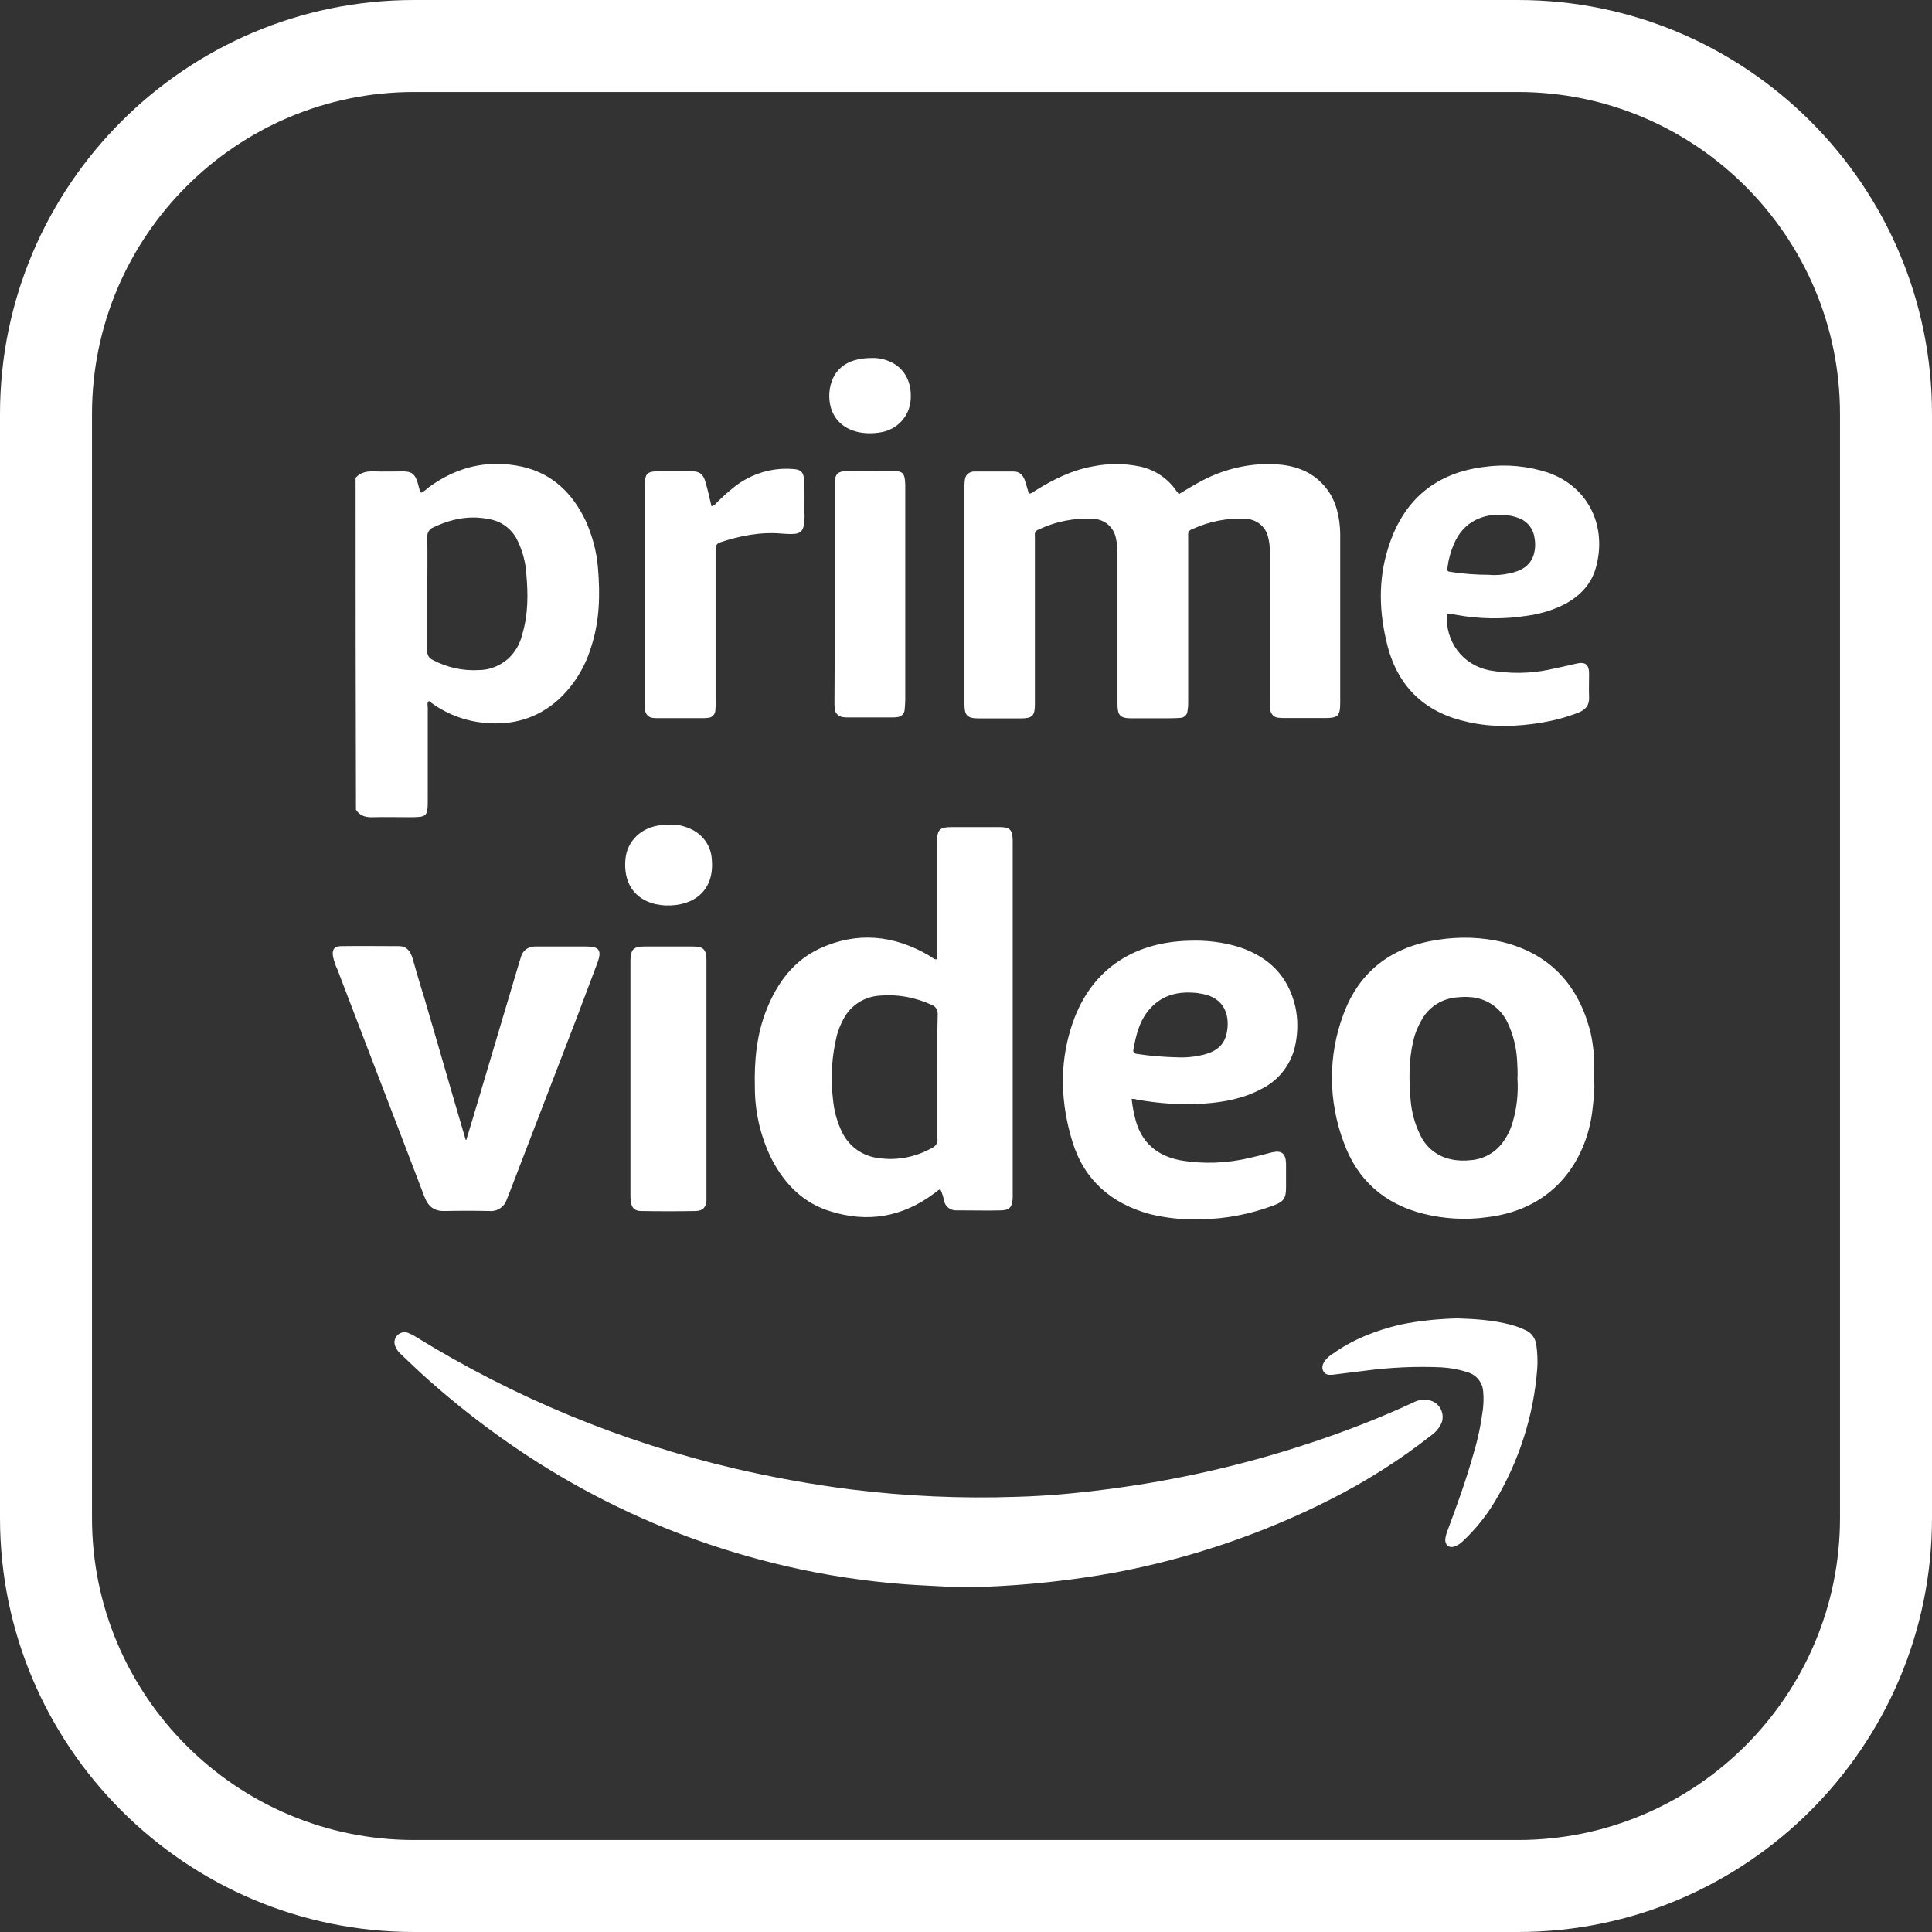 <svg width="96" height="96" viewBox="0 0 96 96" fill="none" xmlns="http://www.w3.org/2000/svg">
<rect x="0" y="0" width="96" height="96" fill="#333333" stroke="none"/>
<path d="M20.571 0C9.23 0 0 9.227 0 20.571V75.429C0 86.773 9.23 96 20.571 96H75.429C86.77 96 96 86.773 96 75.429V20.571C96 9.227 86.77 0 75.429 0H20.571ZM20.571 4.571H75.429C84.251 4.571 91.429 11.751 91.429 20.571V75.429C91.429 84.249 84.251 91.429 75.429 91.429H20.571C11.749 91.429 4.571 84.249 4.571 75.429V20.571C4.571 11.751 11.749 4.571 20.571 4.571ZM43.299 17.79C42.042 17.79 41.303 18.402 41.21 19.518C41.148 20.649 41.809 21.308 42.705 21.482C43.05 21.544 43.409 21.544 43.755 21.482C44.573 21.356 45.188 20.695 45.25 19.88C45.328 18.922 44.888 18.181 44.04 17.897C43.805 17.82 43.55 17.774 43.299 17.79ZM24.696 23.049C23.464 23.045 22.325 23.457 21.263 24.245C21.17 24.339 21.059 24.42 20.933 24.482C20.901 24.466 20.875 24.449 20.875 24.433C20.827 24.275 20.794 24.117 20.745 23.96C20.62 23.567 20.463 23.424 20.04 23.424C19.569 23.424 19.082 23.44 18.612 23.424C18.25 23.408 17.921 23.46 17.67 23.741C17.67 29.238 17.672 34.751 17.688 40.232C17.891 40.561 18.206 40.623 18.567 40.607C19.131 40.591 19.699 40.607 20.263 40.607C21.253 40.607 21.255 40.608 21.255 39.634V35.161C21.255 35.051 21.203 34.924 21.312 34.83C22.099 35.443 23.059 35.822 24.049 35.915C25.432 36.057 26.687 35.712 27.741 34.768C28.511 34.062 29.076 33.149 29.375 32.143C29.796 30.861 29.824 29.555 29.714 28.237C29.653 27.421 29.432 26.618 29.103 25.88C28.458 24.529 27.466 23.537 25.96 23.192C25.528 23.098 25.107 23.05 24.696 23.049ZM55.46 23.058C55.067 23.058 54.674 23.1 54.281 23.179C53.26 23.366 52.351 23.818 51.487 24.353C51.377 24.417 51.283 24.527 51.125 24.527C51.047 24.291 51.002 24.085 50.924 23.866C50.828 23.601 50.654 23.429 50.37 23.429H48.411C48.223 23.429 48.031 23.54 47.969 23.728C47.937 23.853 47.924 23.981 47.924 24.107V35.005C47.924 35.537 48.061 35.696 48.612 35.696H50.719C51.299 35.696 51.424 35.572 51.424 34.991V26.616C51.394 26.49 51.472 26.349 51.598 26.317C52.449 25.908 53.407 25.72 54.348 25.781C54.883 25.811 55.337 26.188 55.446 26.723C55.508 26.988 55.527 27.273 55.527 27.54V34.969C55.527 35.549 55.652 35.692 56.232 35.692H57.893C58.144 35.692 58.381 35.69 58.616 35.674C58.836 35.674 59.009 35.519 59.009 35.299C59.041 35.144 59.04 35.002 59.04 34.844V26.585C59.024 26.459 59.102 26.331 59.228 26.299C60.076 25.906 61.007 25.72 61.933 25.781C62.436 25.813 62.874 26.156 63 26.643C63.078 26.926 63.11 27.209 63.094 27.509V34.781C63.094 34.955 63.093 35.125 63.125 35.299C63.157 35.486 63.313 35.645 63.5 35.661C63.626 35.677 63.754 35.679 63.88 35.679H65.795C66.501 35.679 66.594 35.586 66.594 34.88V26.741C66.594 26.551 66.596 26.384 66.58 26.21C66.516 25.394 66.293 24.639 65.696 24.027C65.068 23.369 64.253 23.115 63.357 23.067C62.116 23.005 60.89 23.288 59.79 23.853C59.365 24.072 58.96 24.323 58.567 24.558C58.551 24.526 58.533 24.529 58.554 24.513C58.522 24.481 58.492 24.45 58.46 24.402C58.037 23.773 57.377 23.336 56.638 23.179C56.245 23.1 55.852 23.058 55.46 23.058ZM75.397 23.165C74.873 23.114 74.347 23.122 73.821 23.192C71.339 23.475 69.72 24.844 68.982 27.214C68.463 28.833 68.528 30.482 68.951 32.116C69.502 34.205 70.884 35.445 72.973 35.884C74.166 36.151 75.371 36.103 76.567 35.915C77.195 35.806 77.828 35.646 78.424 35.411C78.785 35.269 78.976 35.052 78.96 34.643C78.944 34.266 78.96 33.873 78.96 33.482C78.96 33.011 78.77 32.868 78.312 32.978C77.855 33.087 77.419 33.181 76.964 33.277C75.991 33.48 74.983 33.48 74.009 33.308C72.674 33.041 71.811 31.897 71.888 30.482C72.028 30.498 72.184 30.513 72.326 30.545C73.503 30.764 74.713 30.781 75.893 30.594C76.583 30.5 77.245 30.293 77.857 29.964C78.563 29.555 79.08 28.992 79.299 28.205C79.85 26.226 78.999 24.227 76.942 23.491C76.439 23.326 75.921 23.216 75.397 23.165ZM39.375 23.304C38.353 23.226 37.334 23.541 36.518 24.17C36.202 24.419 35.904 24.685 35.62 24.969C35.556 25.062 35.462 25.124 35.353 25.156C35.259 24.733 35.166 24.34 35.054 23.951C34.944 23.558 34.757 23.415 34.348 23.415H32.839C32.117 23.415 32.04 23.497 32.04 24.219V34.897C32.04 35.023 32.038 35.151 32.054 35.277C32.07 35.483 32.23 35.654 32.433 35.67C32.543 35.686 32.667 35.683 32.777 35.683H34.821C34.931 35.683 35.056 35.686 35.165 35.67C35.369 35.67 35.529 35.511 35.545 35.308C35.561 35.166 35.558 35.039 35.558 34.897V27.362C35.558 27.188 35.557 27.029 35.777 26.951C36.767 26.622 37.788 26.42 38.839 26.513C39.059 26.529 39.267 26.543 39.487 26.527C39.768 26.495 39.88 26.386 39.942 26.103C39.974 25.883 39.989 25.679 39.973 25.46C39.973 24.925 39.987 24.374 39.955 23.839C39.926 23.446 39.784 23.32 39.375 23.304ZM42.013 23.411C41.636 23.427 41.494 23.569 41.478 23.946V29.522C41.478 31.314 41.48 33.102 41.464 34.844C41.464 34.969 41.462 35.097 41.478 35.223C41.494 35.445 41.682 35.618 41.902 35.634C41.98 35.65 42.047 35.647 42.125 35.647H44.308C44.402 35.647 44.482 35.65 44.576 35.634C44.779 35.618 44.935 35.476 44.951 35.272C44.967 35.099 44.982 34.924 44.982 34.75V24.295C44.982 24.153 44.985 24.026 44.969 23.884C44.937 23.523 44.825 23.411 44.464 23.411C43.648 23.395 42.829 23.395 42.013 23.411ZM74.701 25.58C74.984 25.596 75.264 25.658 75.531 25.768C75.94 25.942 76.207 26.32 76.254 26.759C76.302 27.026 76.285 27.311 76.205 27.576C76.018 28.14 75.562 28.375 75.013 28.487C74.684 28.564 74.338 28.595 73.991 28.562C73.379 28.562 72.751 28.518 72.138 28.424C71.903 28.394 71.901 28.394 71.933 28.143C71.981 27.766 72.09 27.403 72.232 27.058C72.703 25.911 73.695 25.519 74.701 25.58ZM23.549 25.714C23.779 25.717 24.015 25.739 24.25 25.786C24.911 25.879 25.474 26.303 25.741 26.915C25.977 27.418 26.12 27.967 26.152 28.518C26.245 29.521 26.243 30.529 25.96 31.487C25.85 31.974 25.602 32.41 25.241 32.741C24.832 33.086 24.327 33.295 23.795 33.295C22.995 33.343 22.206 33.167 21.5 32.79C21.326 32.712 21.216 32.54 21.232 32.353V29.509C21.232 28.567 21.248 27.625 21.232 26.683C21.216 26.464 21.346 26.274 21.549 26.196C22.197 25.89 22.859 25.707 23.549 25.714ZM33.232 40.982C33.116 40.966 32.998 40.982 32.88 41C31.885 41.085 31.16 41.773 31.076 42.701C30.975 43.862 31.514 44.67 32.558 44.924C32.743 44.956 32.926 44.991 33.112 44.991C34.476 45.025 35.505 44.252 35.37 42.719C35.339 42.01 34.886 41.406 34.228 41.152C33.908 41.017 33.568 40.948 33.232 40.982ZM47.321 41.098C46.681 41.098 46.562 41.217 46.562 41.857V47.317C46.562 47.436 46.611 47.555 46.527 47.674C46.376 47.658 46.293 47.553 46.174 47.487C44.421 46.458 42.584 46.275 40.728 47.134C39.429 47.74 38.624 48.838 38.103 50.134C37.597 51.382 37.475 52.697 37.509 54.027C37.509 55.275 37.795 56.501 38.353 57.612C38.993 58.841 39.924 59.787 41.272 60.192C43.11 60.766 44.827 60.478 46.393 59.317C46.512 59.251 46.577 59.133 46.728 59.098C46.812 59.283 46.881 59.486 46.915 59.688C46.981 59.957 47.219 60.143 47.505 60.143H47.911C48.516 60.143 49.104 60.159 49.696 60.143C50.167 60.143 50.303 59.989 50.321 59.5V41.741C50.305 41.218 50.17 41.098 49.665 41.098H47.321ZM73.071 46.598C72.535 46.579 71.995 46.613 71.455 46.696C69.181 47.032 67.545 48.244 66.754 50.402C65.98 52.459 65.998 54.718 66.772 56.772C67.447 58.642 68.794 59.826 70.732 60.312C71.761 60.566 72.837 60.633 73.897 60.482C77.436 60.062 78.903 57.378 79.138 55.054C79.138 55.054 79.223 54.356 79.223 54.036L79.205 52.625C79.221 52.433 79.156 52.038 79.156 52.022C79.122 51.702 79.058 51.38 78.973 51.076C78.349 48.852 76.948 47.384 74.674 46.812C74.143 46.686 73.608 46.617 73.071 46.598ZM59.085 46.745C56.253 46.812 54.096 48.244 53.219 51.076C52.629 52.946 52.714 54.853 53.286 56.723C53.875 58.645 55.227 59.807 57.147 60.33C57.972 60.532 58.831 60.617 59.674 60.585C60.904 60.569 62.131 60.329 63.295 59.893C63.784 59.708 63.902 59.539 63.902 59.018V57.804C63.886 57.314 63.681 57.145 63.192 57.263C62.822 57.364 62.468 57.451 62.098 57.536C60.969 57.805 59.79 57.853 58.643 57.652C57.498 57.432 56.721 56.777 56.42 55.63C56.335 55.294 56.266 54.957 56.232 54.603C56.317 54.603 56.403 54.6 56.469 54.634C57.584 54.833 58.715 54.919 59.844 54.835C60.822 54.769 61.796 54.583 62.674 54.112C63.568 53.673 64.19 52.844 64.375 51.866C64.494 51.26 64.496 50.619 64.362 50.013C64.007 48.496 63.047 47.556 61.598 47.067C60.789 46.813 59.928 46.711 59.085 46.745ZM16.951 47.013C16.613 47.013 16.494 47.182 16.545 47.518C16.595 47.737 16.667 47.977 16.768 48.179C17.78 50.841 18.807 53.487 19.817 56.134C20.238 57.245 20.678 58.373 21.098 59.487C21.283 59.958 21.584 60.19 22.107 60.174C22.848 60.158 23.59 60.158 24.33 60.174C24.703 60.208 25.055 59.975 25.174 59.62C25.208 59.518 25.26 59.417 25.295 59.317C26.424 56.384 27.554 53.437 28.683 50.505L29.692 47.826C29.911 47.218 29.774 47.031 29.134 47.031H26.576C26.272 47.031 25.982 47.214 25.897 47.518L25.799 47.826C25.024 50.438 24.248 53.03 23.473 55.643C23.37 55.979 23.27 56.302 23.17 56.638C23.138 56.638 23.118 56.636 23.134 56.62C22.441 54.278 21.771 51.919 21.08 49.576C20.877 48.936 20.69 48.278 20.505 47.638C20.404 47.284 20.221 47.013 19.817 47.013C18.875 47.013 17.911 46.997 16.951 47.013ZM32.005 47.031C31.481 47.031 31.342 47.182 31.326 47.705V59.366C31.326 59.467 31.328 59.587 31.344 59.688C31.378 60.008 31.53 60.174 31.866 60.174C32.776 60.19 33.671 60.19 34.58 60.174C34.919 60.158 35.068 60.006 35.103 59.67V53.603V47.705C35.103 47.182 34.952 47.031 34.429 47.031H32.005ZM58.745 49.33C58.973 49.31 59.211 49.314 59.455 49.339C59.54 49.339 59.603 49.375 59.688 49.375C60.867 49.56 61.155 50.501 60.938 51.411C60.768 52.085 60.213 52.339 59.589 52.455C59.253 52.522 58.899 52.556 58.545 52.54C57.854 52.524 57.179 52.473 56.505 52.37C56.354 52.355 56.289 52.291 56.321 52.138C56.44 51.48 56.591 50.839 56.995 50.299C57.464 49.68 58.063 49.392 58.745 49.33ZM43.696 49.473C44.59 49.389 45.483 49.558 46.29 49.929C46.491 49.995 46.61 50.196 46.594 50.415C46.562 51.462 46.58 52.474 46.58 53.5V56.567C46.615 56.768 46.498 56.958 46.312 57.04C45.503 57.495 44.577 57.679 43.665 57.545C42.89 57.46 42.216 56.992 41.862 56.299C41.592 55.76 41.439 55.184 41.388 54.594C41.254 53.531 41.338 52.453 41.589 51.424C41.674 51.138 41.778 50.872 41.929 50.603C42.283 49.944 42.956 49.523 43.696 49.473ZM72.402 49.558C72.722 49.524 73.042 49.521 73.362 49.589C74.036 49.724 74.593 50.164 74.897 50.786C75.183 51.375 75.35 52.036 75.384 52.692C75.4 52.996 75.42 53.294 75.402 53.598C75.45 54.343 75.366 55.069 75.165 55.759C75.065 56.113 74.909 56.433 74.692 56.737C74.322 57.26 73.734 57.597 73.094 57.647C72.774 57.682 72.454 57.68 72.134 57.612C71.425 57.477 70.835 57.007 70.549 56.348C70.295 55.825 70.144 55.257 70.094 54.683C70.009 53.689 69.992 52.693 70.228 51.714C70.312 51.326 70.482 50.941 70.683 50.603C71.053 49.997 71.693 49.608 72.402 49.558ZM72.402 65.509C71.444 65.536 70.502 65.629 69.571 65.821C68.367 66.109 67.231 66.548 66.219 67.272C66.054 67.368 65.913 67.505 65.804 67.656C65.708 67.819 65.667 67.983 65.763 68.147C65.859 68.312 66.027 68.326 66.205 68.312L67.857 68.107C69.103 67.943 70.361 67.887 71.621 67.942C72.073 67.969 72.508 68.05 72.933 68.188C73.383 68.325 73.687 68.721 73.701 69.188C73.728 69.462 73.715 69.735 73.688 70.009C73.591 70.763 73.438 71.503 73.219 72.228C72.849 73.556 72.386 74.825 71.906 76.112C71.851 76.249 71.826 76.385 71.812 76.522C71.826 76.783 71.989 76.921 72.25 76.853C72.415 76.798 72.564 76.704 72.688 76.58C73.302 76.007 73.834 75.345 74.272 74.621C75.477 72.609 76.206 70.354 76.384 68.013C76.411 67.616 76.394 67.219 76.339 66.835C76.298 66.508 76.097 66.208 75.781 66.085C75.55 65.975 75.318 65.894 75.071 65.826C74.196 65.593 73.305 65.536 72.402 65.509ZM19.991 66.21C19.895 66.232 19.805 66.283 19.737 66.357C19.599 66.506 19.561 66.71 19.643 66.902C19.698 67.039 19.792 67.176 19.902 67.272C20.368 67.711 20.819 68.151 21.299 68.576C26.444 73.131 32.34 76.263 39.058 77.821C41.001 78.272 42.984 78.572 44.982 78.723C45.736 78.778 46.489 78.807 47.241 78.848C47.787 78.835 48.338 78.835 48.884 78.848C51.06 78.766 53.22 78.531 55.362 78.147C59.083 77.45 62.695 76.232 66.076 74.522C67.868 73.62 69.566 72.54 71.138 71.308C71.33 71.173 71.48 70.996 71.589 70.79C71.617 70.735 71.647 70.666 71.661 70.612C71.77 70.159 71.497 69.695 71.045 69.585C70.77 69.516 70.47 69.555 70.223 69.692C68.566 70.458 66.871 71.118 65.134 71.692C61.836 72.787 58.429 73.566 54.982 74.004C53.506 74.197 52.026 74.334 50.536 74.375C47.772 74.471 44.995 74.347 42.245 74.004C40.33 73.758 38.428 73.416 36.54 72.978C30.915 71.666 25.55 69.448 20.638 66.411C20.529 66.342 20.405 66.287 20.281 66.232C20.186 66.191 20.087 66.187 19.991 66.21Z" fill="white"/>
</svg>
